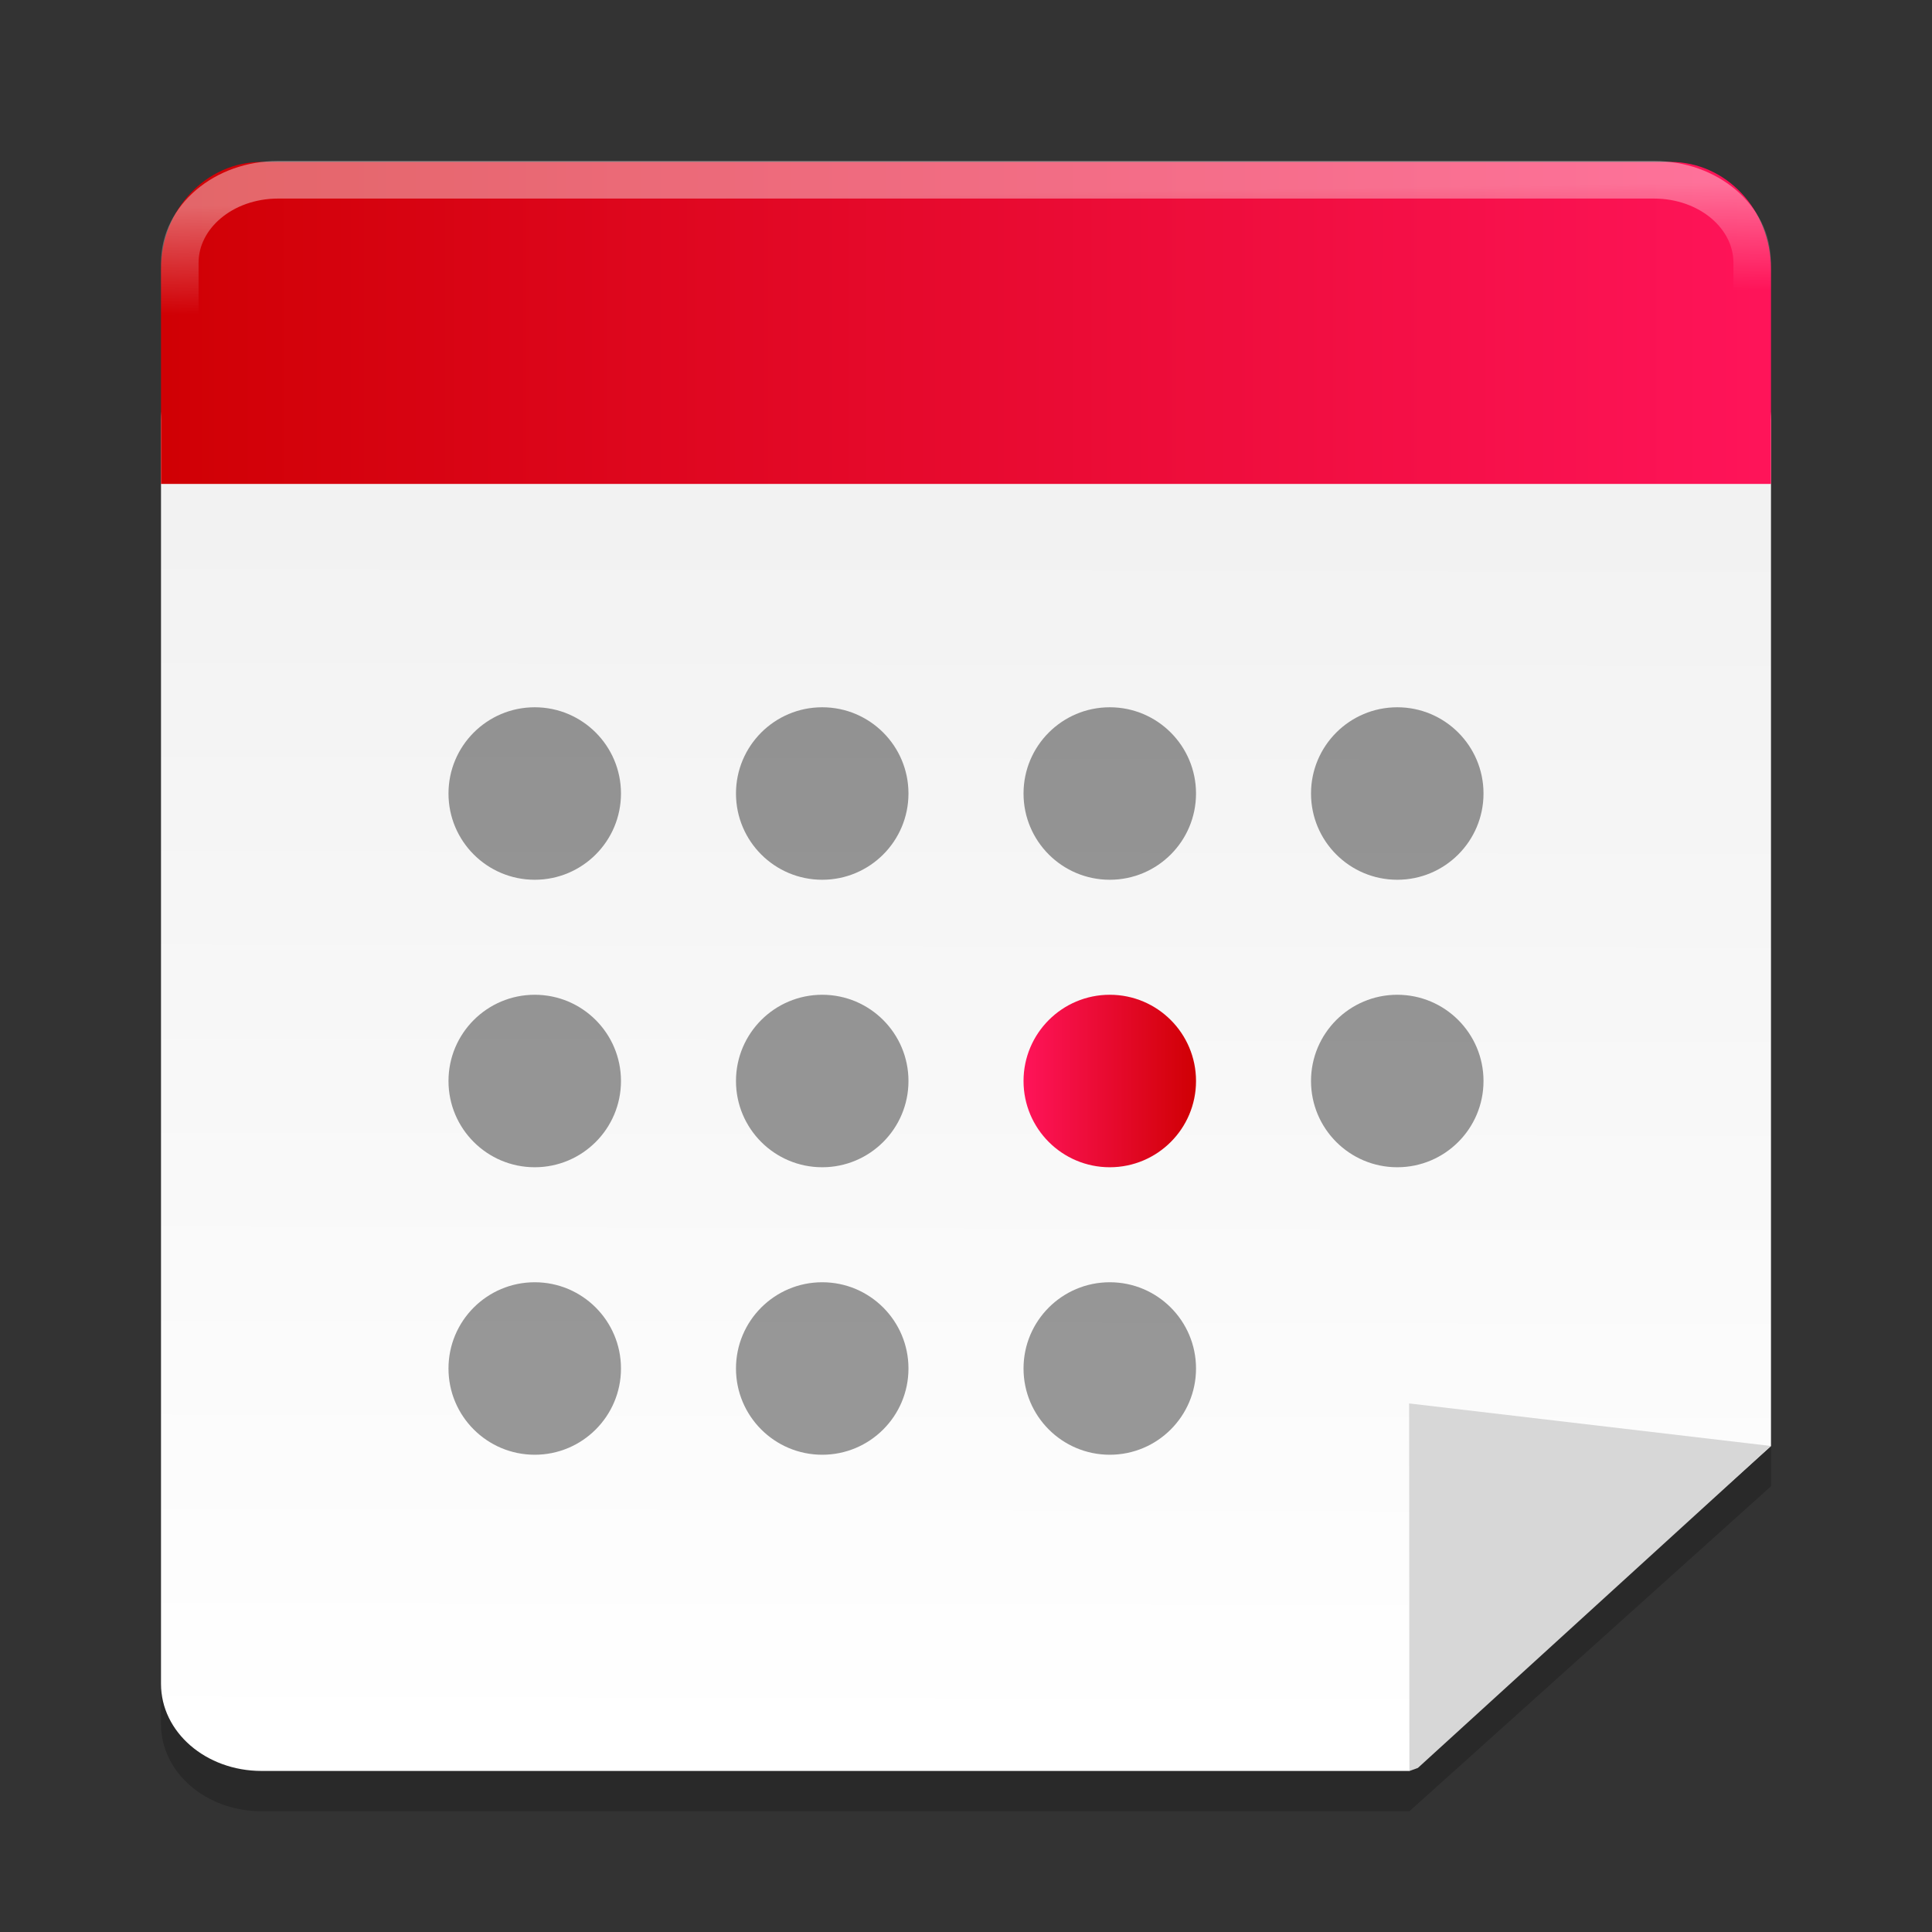 <?xml version="1.0" encoding="UTF-8" standalone="no"?>
<svg
   xmlns:dc="http://purl.org/dc/elements/1.1/"
   xmlns:cc="http://creativecommons.org/ns#"
   xmlns:rdf="http://www.w3.org/1999/02/22-rdf-syntax-ns#"
   xmlns:svg="http://www.w3.org/2000/svg"
   xmlns="http://www.w3.org/2000/svg"
   xmlns:xlink="http://www.w3.org/1999/xlink"
   xmlns:sodipodi="http://sodipodi.sourceforge.net/DTD/sodipodi-0.dtd"
   xmlns:inkscape="http://www.inkscape.org/namespaces/inkscape"
   width="48"
   height="48"
   version="1.1"
   viewBox="0 0 36 36"
   id="svg330"
   sodipodi:docname="office-calendar.svg"
   inkscape:version="0.92.4 5da689c313, 2019-01-14">
  <rect x="0" y="0" width="36" height="36" fill="#333333" stroke="none"/>
  <sodipodi:namedview
     pagecolor="#ffffff"
     bordercolor="#666666"
     borderopacity="1"
     objecttolerance="10"
     gridtolerance="10"
     guidetolerance="10"
     inkscape:pageopacity="0"
     inkscape:pageshadow="2"
     inkscape:window-width="1366"
     inkscape:window-height="691"
     id="namedview332"
     showgrid="false"
     inkscape:zoom="18.932177"
     inkscape:cx="9.2599277"
     inkscape:cy="2.7652991"
     inkscape:window-x="0"
     inkscape:window-y="0"
     inkscape:window-maximized="1"
     inkscape:current-layer="svg330"
     showguides="false"
     inkscape:guide-bbox="true" />
  <defs
     id="defs306">
    <linearGradient
       inkscape:collect="always"
       id="linearGradient993">
      <stop
         style="stop-color:#ffffff;stop-opacity:1"
         offset="0"
         id="stop989" />
      <stop
         style="stop-color:#f0f0f0;stop-opacity:1"
         offset="1"
         id="stop991" />
    </linearGradient>
    <linearGradient
       inkscape:collect="always"
       id="linearGradient1183">
      <stop
         style="stop-color:#ffffff;stop-opacity:1;"
         offset="0"
         id="stop1179" />
      <stop
         style="stop-color:#ffffff;stop-opacity:0;"
         offset="1"
         id="stop1181" />
    </linearGradient>
    <linearGradient
       inkscape:collect="always"
       id="linearGradient1145">
      <stop
         style="stop-color:#d00004;stop-opacity:1"
         offset="0"
         id="stop1141" />
      <stop
         style="stop-color:#ff145a;stop-opacity:1"
         offset="1"
         id="stop1143" />
    </linearGradient>
    <clipPath
       id="clipPath4">
      <rect
         width="384"
         height="384"
         id="rect2"
         x="0"
         y="0" />
    </clipPath>
    <clipPath
       id="clipPath8">
      <rect
         width="384"
         height="384"
         id="rect6"
         x="0"
         y="0" />
    </clipPath>
    <clipPath
       id="clipPath12">
      <rect
         width="384"
         height="384"
         id="rect10"
         x="0"
         y="0" />
    </clipPath>
    <clipPath
       id="clipPath16">
      <rect
         width="384"
         height="384"
         id="rect14"
         x="0"
         y="0" />
    </clipPath>
    <clipPath
       id="clipPath20">
      <rect
         width="384"
         height="384"
         id="rect18"
         x="0"
         y="0" />
    </clipPath>
    <clipPath
       id="clipPath24">
      <rect
         width="384"
         height="384"
         id="rect22"
         x="0"
         y="0" />
    </clipPath>
    <clipPath
       id="clipPath28">
      <rect
         width="384"
         height="384"
         id="rect26"
         x="0"
         y="0" />
    </clipPath>
    <clipPath
       id="clipPath32">
      <rect
         width="384"
         height="384"
         id="rect30"
         x="0"
         y="0" />
    </clipPath>
    <clipPath
       id="clipPath36">
      <rect
         width="384"
         height="384"
         id="rect34"
         x="0"
         y="0" />
    </clipPath>
    <clipPath
       id="clipPath40">
      <rect
         width="384"
         height="384"
         id="rect38"
         x="0"
         y="0" />
    </clipPath>
    <clipPath
       id="clipPath44">
      <rect
         width="384"
         height="384"
         id="rect42"
         x="0"
         y="0" />
    </clipPath>
    <clipPath
       id="clipPath48">
      <rect
         width="384"
         height="384"
         id="rect46"
         x="0"
         y="0" />
    </clipPath>
    <clipPath
       id="clipPath52">
      <rect
         width="384"
         height="384"
         id="rect50"
         x="0"
         y="0" />
    </clipPath>
    <clipPath
       id="clipPath56">
      <rect
         width="384"
         height="384"
         id="rect54"
         x="0"
         y="0" />
    </clipPath>
    <clipPath
       id="clipPath60">
      <rect
         width="384"
         height="384"
         id="rect58"
         x="0"
         y="0" />
    </clipPath>
    <clipPath
       id="clipPath64">
      <rect
         width="384"
         height="384"
         id="rect62"
         x="0"
         y="0" />
    </clipPath>
    <clipPath
       id="clipPath68">
      <rect
         width="384"
         height="384"
         id="rect66"
         x="0"
         y="0" />
    </clipPath>
    <clipPath
       id="clipPath72">
      <rect
         width="384"
         height="384"
         id="rect70"
         x="0"
         y="0" />
    </clipPath>
    <clipPath
       id="clipPath76">
      <rect
         width="384"
         height="384"
         id="rect74"
         x="0"
         y="0" />
    </clipPath>
    <clipPath
       id="clipPath80">
      <rect
         width="384"
         height="384"
         id="rect78"
         x="0"
         y="0" />
    </clipPath>
    <clipPath
       id="clipPath84">
      <rect
         width="384"
         height="384"
         id="rect82"
         x="0"
         y="0" />
    </clipPath>
    <clipPath
       id="clipPath88">
      <rect
         width="384"
         height="384"
         id="rect86"
         x="0"
         y="0" />
    </clipPath>
    <clipPath
       id="clipPath92">
      <rect
         width="384"
         height="384"
         id="rect90"
         x="0"
         y="0" />
    </clipPath>
    <clipPath
       id="clipPath96">
      <rect
         width="384"
         height="384"
         id="rect94"
         x="0"
         y="0" />
    </clipPath>
    <clipPath
       id="clipPath100">
      <rect
         width="384"
         height="384"
         id="rect98"
         x="0"
         y="0" />
    </clipPath>
    <clipPath
       id="clipPath104">
      <rect
         width="384"
         height="384"
         id="rect102"
         x="0"
         y="0" />
    </clipPath>
    <clipPath
       id="clipPath108">
      <rect
         width="384"
         height="384"
         id="rect106"
         x="0"
         y="0" />
    </clipPath>
    <clipPath
       id="clipPath112">
      <rect
         width="384"
         height="384"
         id="rect110"
         x="0"
         y="0" />
    </clipPath>
    <clipPath
       id="clipPath116">
      <rect
         width="384"
         height="384"
         id="rect114"
         x="0"
         y="0" />
    </clipPath>
    <clipPath
       id="clipPath120">
      <rect
         width="384"
         height="384"
         id="rect118"
         x="0"
         y="0" />
    </clipPath>
    <clipPath
       id="clipPath124">
      <rect
         width="384"
         height="384"
         id="rect122"
         x="0"
         y="0" />
    </clipPath>
    <clipPath
       id="clipPath128">
      <rect
         width="384"
         height="384"
         id="rect126"
         x="0"
         y="0" />
    </clipPath>
    <clipPath
       id="clipPath132">
      <rect
         width="384"
         height="384"
         id="rect130"
         x="0"
         y="0" />
    </clipPath>
    <clipPath
       id="clipPath136">
      <rect
         width="384"
         height="384"
         id="rect134"
         x="0"
         y="0" />
    </clipPath>
    <clipPath
       id="clipPath140">
      <rect
         width="384"
         height="384"
         id="rect138"
         x="0"
         y="0" />
    </clipPath>
    <clipPath
       id="clipPath144">
      <rect
         width="384"
         height="384"
         id="rect142"
         x="0"
         y="0" />
    </clipPath>
    <clipPath
       id="clipPath148">
      <rect
         width="384"
         height="384"
         id="rect146"
         x="0"
         y="0" />
    </clipPath>
    <clipPath
       id="clipPath152">
      <rect
         width="384"
         height="384"
         id="rect150"
         x="0"
         y="0" />
    </clipPath>
    <clipPath
       id="clipPath156">
      <rect
         width="384"
         height="384"
         id="rect154"
         x="0"
         y="0" />
    </clipPath>
    <clipPath
       id="clipPath160">
      <rect
         width="384"
         height="384"
         id="rect158"
         x="0"
         y="0" />
    </clipPath>
    <clipPath
       id="clipPath164">
      <rect
         width="384"
         height="384"
         id="rect162"
         x="0"
         y="0" />
    </clipPath>
    <clipPath
       id="clipPath168">
      <rect
         width="384"
         height="384"
         id="rect166"
         x="0"
         y="0" />
    </clipPath>
    <clipPath
       id="clipPath172">
      <rect
         width="384"
         height="384"
         id="rect170"
         x="0"
         y="0" />
    </clipPath>
    <clipPath
       id="clipPath176">
      <rect
         width="384"
         height="384"
         id="rect174"
         x="0"
         y="0" />
    </clipPath>
    <clipPath
       id="clipPath180">
      <rect
         width="384"
         height="384"
         id="rect178"
         x="0"
         y="0" />
    </clipPath>
    <clipPath
       id="clipPath184">
      <rect
         width="384"
         height="384"
         id="rect182"
         x="0"
         y="0" />
    </clipPath>
    <clipPath
       id="clipPath188">
      <rect
         width="384"
         height="384"
         id="rect186"
         x="0"
         y="0" />
    </clipPath>
    <clipPath
       id="clipPath192">
      <rect
         width="384"
         height="384"
         id="rect190"
         x="0"
         y="0" />
    </clipPath>
    <clipPath
       id="clipPath196">
      <rect
         width="384"
         height="384"
         id="rect194"
         x="0"
         y="0" />
    </clipPath>
    <clipPath
       id="clipPath200">
      <rect
         width="384"
         height="384"
         id="rect198"
         x="0"
         y="0" />
    </clipPath>
    <clipPath
       id="clipPath204">
      <rect
         width="384"
         height="384"
         id="rect202"
         x="0"
         y="0" />
    </clipPath>
    <clipPath
       id="clipPath208">
      <rect
         width="384"
         height="384"
         id="rect206"
         x="0"
         y="0" />
    </clipPath>
    <clipPath
       id="clipPath212">
      <rect
         width="384"
         height="384"
         id="rect210"
         x="0"
         y="0" />
    </clipPath>
    <clipPath
       id="clipPath216">
      <rect
         width="384"
         height="384"
         id="rect214"
         x="0"
         y="0" />
    </clipPath>
    <clipPath
       id="clipPath220">
      <rect
         width="384"
         height="384"
         id="rect218"
         x="0"
         y="0" />
    </clipPath>
    <clipPath
       id="clipPath224">
      <rect
         width="384"
         height="384"
         id="rect222"
         x="0"
         y="0" />
    </clipPath>
    <clipPath
       id="clipPath228">
      <rect
         width="384"
         height="384"
         id="rect226"
         x="0"
         y="0" />
    </clipPath>
    <clipPath
       id="c">
      <path
         d="m 111,119 h 177 v 23 H 111 Z"
         id="path230"
         inkscape:connector-curvature="0" />
    </clipPath>
    <clipPath
       id="clipPath235">
      <path
         d="m 368.64,199.88 c 0,-93.234 -75.602,-168.75 -168.75,-168.75 -93.152,0 -168.75,75.516 -168.75,168.75 0,93.234 75.598,168.75 168.75,168.75 93.148,0 168.75,-75.516 168.75,-168.75 z"
         id="path233"
         inkscape:connector-curvature="0" />
    </clipPath>
    <clipPath
       id="b">
      <path
         d="m 177,130 h 45 v 89 h -45 z"
         id="path237"
         inkscape:connector-curvature="0" />
    </clipPath>
    <clipPath
       id="clipPath242">
      <path
         d="m 368.64,199.88 c 0,-93.234 -75.602,-168.75 -168.75,-168.75 -93.152,0 -168.75,75.516 -168.75,168.75 0,93.234 75.598,168.75 168.75,168.75 93.148,0 168.75,-75.516 168.75,-168.75 z"
         id="path240"
         inkscape:connector-curvature="0" />
    </clipPath>
    <clipPath
       id="a">
      <path
         d="m 111,207 h 177 v 89 H 111 Z"
         id="path244"
         inkscape:connector-curvature="0" />
    </clipPath>
    <clipPath
       id="clipPath249">
      <path
         d="m 368.64,199.88 c 0,-93.234 -75.602,-168.75 -168.75,-168.75 -93.152,0 -168.75,75.516 -168.75,168.75 0,93.234 75.598,168.75 168.75,168.75 93.148,0 168.75,-75.516 168.75,-168.75 z"
         id="path247"
         inkscape:connector-curvature="0" />
    </clipPath>
    <clipPath
       id="d">
      <rect
         width="384"
         height="384"
         id="rect251"
         x="0"
         y="0" />
    </clipPath>
    <g
       clip-path="url(#d)"
       id="g260">
      <g
         clip-path="url(#c)"
         id="g254" />
      <g
         clip-path="url(#b)"
         id="g256" />
      <g
         clip-path="url(#a)"
         id="g258" />
    </g>
    <clipPath
       id="clipPath264">
      <rect
         width="384"
         height="384"
         id="rect262"
         x="0"
         y="0" />
    </clipPath>
    <clipPath
       id="clipPath268">
      <rect
         width="384"
         height="384"
         id="rect266"
         x="0"
         y="0" />
    </clipPath>
    <clipPath
       id="clipPath272">
      <rect
         width="384"
         height="384"
         id="rect270"
         x="0"
         y="0" />
    </clipPath>
    <clipPath
       id="clipPath276">
      <rect
         width="384"
         height="384"
         id="rect274"
         x="0"
         y="0" />
    </clipPath>
    <clipPath
       id="clipPath280">
      <rect
         width="384"
         height="384"
         id="rect278"
         x="0"
         y="0" />
    </clipPath>
    <clipPath
       id="clipPath284">
      <rect
         width="384"
         height="384"
         id="rect282"
         x="0"
         y="0" />
    </clipPath>
    <clipPath
       id="clipPath288">
      <rect
         width="384"
         height="384"
         id="rect286"
         x="0"
         y="0" />
    </clipPath>
    <clipPath
       id="clipPath292">
      <rect
         width="384"
         height="384"
         id="rect290"
         x="0"
         y="0" />
    </clipPath>
    <clipPath
       id="clipPath296">
      <rect
         width="384"
         height="384"
         id="rect294"
         x="0"
         y="0" />
    </clipPath>
    <clipPath
       id="clipPath300">
      <rect
         width="384"
         height="384"
         id="rect298"
         x="0"
         y="0" />
    </clipPath>
    <clipPath
       id="clipPath304">
      <rect
         width="384"
         height="384"
         id="rect302"
         x="0"
         y="0" />
    </clipPath>
    <linearGradient
       inkscape:collect="always"
       xlink:href="#linearGradient1145"
       id="linearGradient1147"
       x1="60"
       y1="72"
       x2="324"
       y2="72"
       gradientUnits="userSpaceOnUse"
       gradientTransform="matrix(0.114,0,0,0.125,-3.818,-2.983)" />
    <linearGradient
       inkscape:collect="always"
       xlink:href="#linearGradient1183"
       id="linearGradient1185"
       x1="186.638"
       y1="54.081"
       x2="186.913"
       y2="73.672"
       gradientUnits="userSpaceOnUse"
       gradientTransform="matrix(0.092,0,0,0.103,0.326,-1.949)" />
    <linearGradient
       inkscape:collect="always"
       xlink:href="#linearGradient993"
       id="linearGradient995"
       x1="24.198"
       y1="44.352"
       x2="24.278"
       y2="7.552"
       gradientUnits="userSpaceOnUse"
       gradientTransform="matrix(0.714,0,0,0.714,0.857,0.857)" />
    <linearGradient
       inkscape:collect="always"
       xlink:href="#linearGradient1145"
       id="linearGradient1461"
       x1="-30"
       y1="-27"
       x2="-25.5"
       y2="-27"
       gradientUnits="userSpaceOnUse"
       gradientTransform="matrix(0.714,0,0,0.714,-0.857,-0.857)" />
  </defs>
  <path
     inkscape:connector-curvature="0"
     style="opacity:0.2;fill:#000000;fill-opacity:1;stroke-width:0.105"
     d="m 4.875,6.964 c -1.039,0 -1.875,0.724 -1.875,1.623 V 32.127 c 0,0.899 0.836,1.623 1.875,1.623 h 21.382 0.005 l 6.738,-6.056 V 27.619 8.588 c -2.5e-5,-0.899 -0.836,-1.623 -1.875,-1.623 z"
     id="path1991-9" />
  <path
     inkscape:connector-curvature="0"
     style="fill:url(#linearGradient995);fill-opacity:1;stroke-width:0.105"
     d="M 4.875,6.214 C 3.836,6.214 3,6.938 3,7.837 V 31.376 c 0,0.899 0.836,1.623 1.875,1.623 h 21.382 0.005 L 33,26.944 V 26.869 7.837 C 33,6.938 32.164,6.214 31.125,6.214 Z"
     id="path1991" />
  <g
     id="g318"
     transform="matrix(0.113,0,0,0.096,-3.038,-1.528)" />
  <path
     d="M 33,9.017 V 5.017 C 33,3.91 32.164,3.017 31.125,3.017 H 4.875 C 3.836,3.017 3,3.91 3,5.017 v 4 z"
     id="path314"
     inkscape:connector-curvature="0"
     style="fill:url(#linearGradient1147);fill-opacity:1;stroke-width:0.119" />
  <path
     d="M 32.65,7.995 V 4.898 c 0,-0.858 -0.817,-1.548 -1.831,-1.548 H 5.181 c -1.014,0 -1.831,0.691 -1.831,1.548 v 3.097 z"
     id="path314-4"
     inkscape:connector-curvature="0"
     style="opacity:0.4;fill:none;fill-opacity:1;stroke:url(#linearGradient1185);stroke-width:0.7;stroke-miterlimit:4;stroke-dasharray:none;stroke-opacity:1" />
  <path
     inkscape:connector-curvature="0"
     style="fill:#d7d7d7;fill-opacity:1;stroke-width:0.111"
     d="m 33,26.944 -6.743,-0.793 0.005,6.849 0.158,-0.057 z"
     id="path1991-1"
     sodipodi:nodetypes="cccccc" />
  <circle
     style="opacity:0.4;fill:#000000;fill-opacity:1;stroke:none;stroke-width:3.071;stroke-miterlimit:4;stroke-dasharray:none;stroke-opacity:1;paint-order:fill markers stroke"
     id="path1262-7-9"
     cx="-20.679"
     cy="-14.786"
     r="1.607"
     transform="scale(-1)" />
  <circle
     style="opacity:0.4;fill:#000000;fill-opacity:1;stroke:none;stroke-width:3.071;stroke-miterlimit:4;stroke-dasharray:none;stroke-opacity:1;paint-order:fill markers stroke"
     id="path1262-7-9-7"
     cx="-9.964"
     cy="-14.786"
     r="1.607"
     transform="scale(-1)" />
  <circle
     style="opacity:0.4;fill:#000000;fill-opacity:1;stroke:none;stroke-width:3.071;stroke-miterlimit:4;stroke-dasharray:none;stroke-opacity:1;paint-order:fill markers stroke"
     id="path1262-7-9-3"
     cx="-15.321"
     cy="-14.786"
     r="1.607"
     transform="scale(-1)" />
  <circle
     style="opacity:0.4;fill:#000000;fill-opacity:1;stroke:none;stroke-width:3.071;stroke-miterlimit:4;stroke-dasharray:none;stroke-opacity:1;paint-order:fill markers stroke"
     id="path1262-7-9-8"
     cx="-26.036"
     cy="-14.786"
     r="1.607"
     transform="scale(-1)" />
  <circle
     style="opacity:0.4;fill:#000000;fill-opacity:1;stroke:none;stroke-width:3.071;stroke-miterlimit:4;stroke-dasharray:none;stroke-opacity:1;paint-order:fill markers stroke"
     id="path1262-7-9-67"
     cx="-9.964"
     cy="-20.143"
     r="1.607"
     transform="scale(-1)" />
  <circle
     style="opacity:1;fill:url(#linearGradient1461);fill-opacity:1;stroke:none;stroke-width:3.071;stroke-miterlimit:4;stroke-dasharray:none;stroke-opacity:1;paint-order:fill markers stroke"
     id="path1262-7-9-1"
     cx="-20.679"
     cy="-20.143"
     r="1.607"
     transform="scale(-1)" />
  <circle
     style="opacity:0.4;fill:#000000;fill-opacity:1;stroke:none;stroke-width:3.071;stroke-miterlimit:4;stroke-dasharray:none;stroke-opacity:1;paint-order:fill markers stroke"
     id="path1262-7-9-9"
     cx="-9.964"
     cy="-25.5"
     r="1.607"
     transform="scale(-1)" />
  <circle
     style="opacity:0.4;fill:#000000;fill-opacity:1;stroke:none;stroke-width:3.071;stroke-miterlimit:4;stroke-dasharray:none;stroke-opacity:1;paint-order:fill markers stroke"
     id="path1262-7-9-4"
     cx="-15.321"
     cy="-20.143"
     r="1.607"
     transform="scale(-1)" />
  <circle
     style="opacity:0.4;fill:#000000;fill-opacity:1;stroke:none;stroke-width:3.071;stroke-miterlimit:4;stroke-dasharray:none;stroke-opacity:1;paint-order:fill markers stroke"
     id="path1262-7-9-95"
     cx="-26.036"
     cy="-20.143"
     r="1.607"
     transform="scale(-1)" />
  <circle
     style="opacity:0.4;fill:#000000;fill-opacity:1;stroke:none;stroke-width:3.071;stroke-miterlimit:4;stroke-dasharray:none;stroke-opacity:1;paint-order:fill markers stroke"
     id="path1262-7-9-14"
     cx="-15.321"
     cy="-25.5"
     r="1.607"
     transform="scale(-1)" />
  <circle
     style="opacity:0.4;fill:#000000;fill-opacity:1;stroke:none;stroke-width:3.071;stroke-miterlimit:4;stroke-dasharray:none;stroke-opacity:1;paint-order:fill markers stroke"
     id="path1262-7-9-2"
     cx="-20.679"
     cy="-25.5"
     r="1.607"
     transform="scale(-1)" />
</svg>
